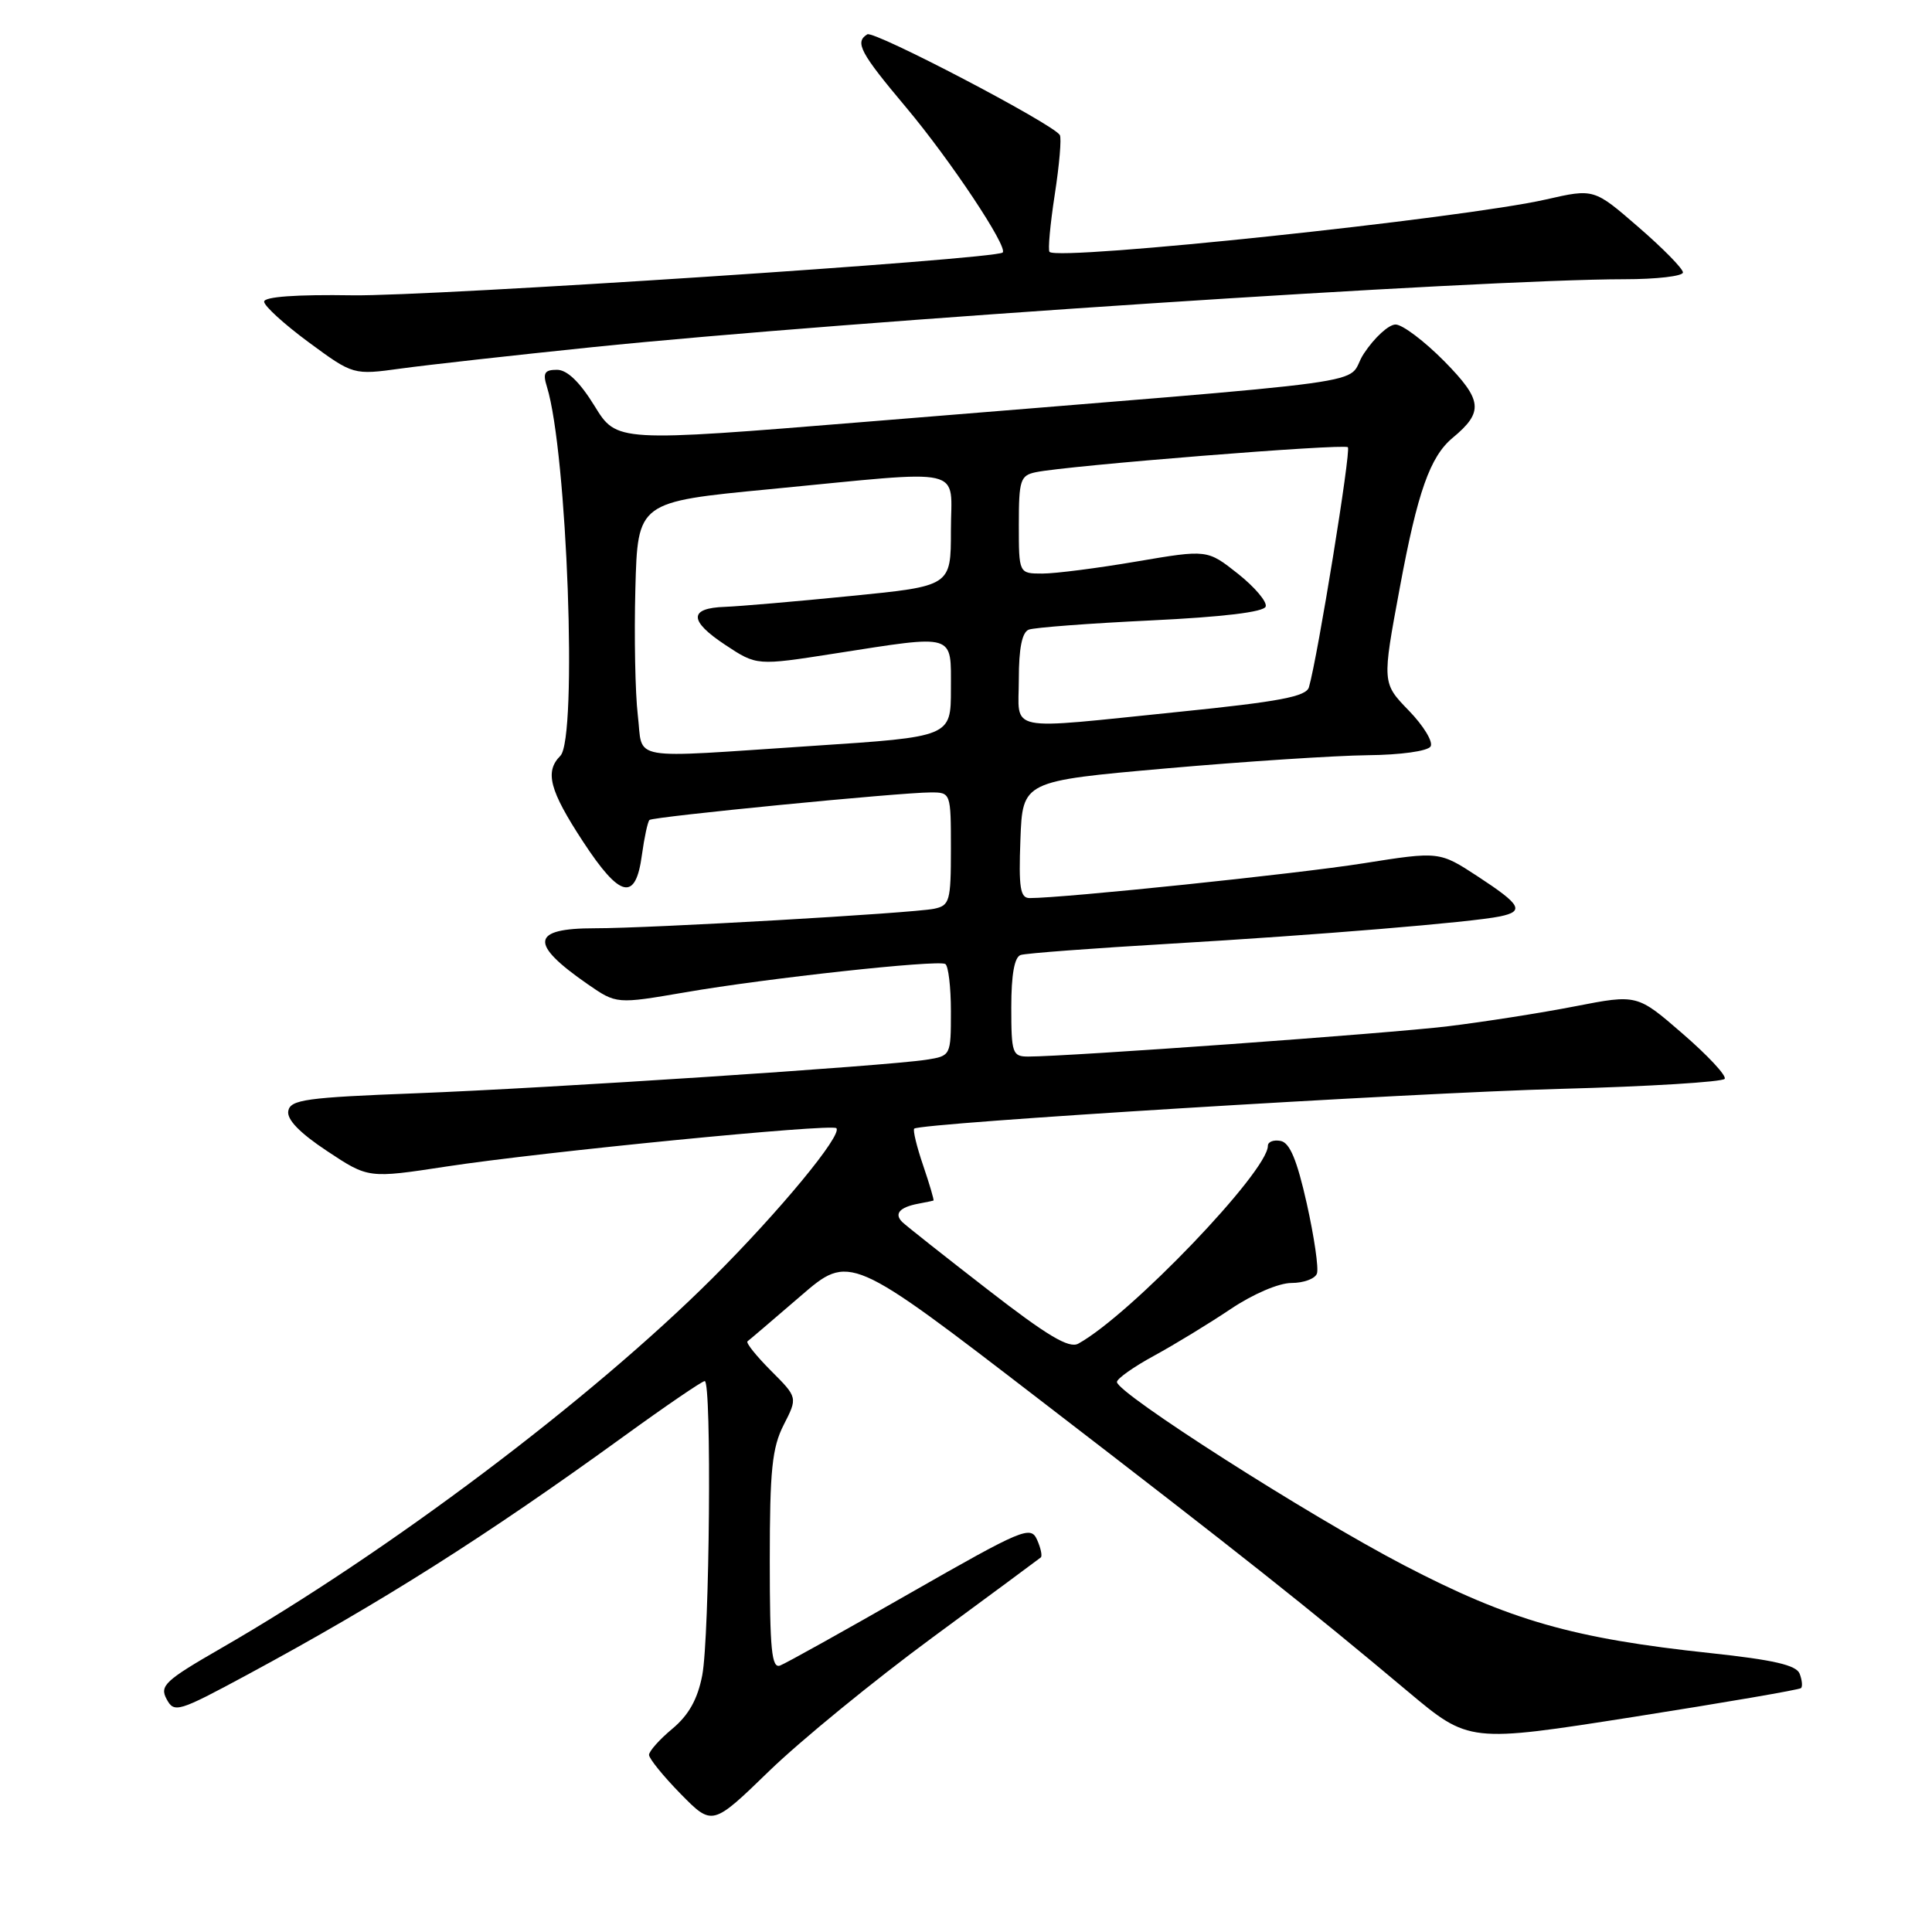<?xml version="1.0" encoding="UTF-8" standalone="no"?>
<!DOCTYPE svg PUBLIC "-//W3C//DTD SVG 1.1//EN" "http://www.w3.org/Graphics/SVG/1.1/DTD/svg11.dtd" >
<svg xmlns="http://www.w3.org/2000/svg" xmlns:xlink="http://www.w3.org/1999/xlink" version="1.1" viewBox="0 0 256 256">
 <g >
 <path fill="currentColor"
d=" M 123.50 217.02 C 131.20 211.36 137.68 206.56 137.91 206.37 C 138.13 206.18 137.91 205.12 137.41 204.01 C 136.56 202.13 135.50 202.58 120.62 211.08 C 111.89 216.08 104.13 220.40 103.37 220.69 C 102.25 221.12 102.00 218.60 102.00 206.82 C 102.00 194.79 102.30 191.83 103.85 188.79 C 105.70 185.17 105.70 185.17 102.15 181.62 C 100.20 179.66 98.80 177.92 99.05 177.73 C 99.30 177.55 102.45 174.86 106.05 171.76 C 112.59 166.11 112.59 166.11 137.94 185.61 C 164.51 206.04 173.24 212.96 186.57 224.15 C 194.65 230.92 194.65 230.92 216.45 227.50 C 228.45 225.61 238.44 223.90 238.65 223.68 C 238.87 223.46 238.78 222.60 238.46 221.77 C 238.03 220.64 234.99 219.94 226.69 219.05 C 208.44 217.11 200.05 214.71 186.03 207.40 C 173.41 200.83 148.00 184.60 148.00 183.12 C 148.00 182.68 150.23 181.10 152.96 179.62 C 155.69 178.13 160.23 175.36 163.06 173.46 C 166.02 171.47 169.45 170.00 171.13 170.00 C 172.74 170.00 174.26 169.44 174.50 168.75 C 174.75 168.06 174.14 163.90 173.16 159.50 C 171.86 153.71 170.91 151.41 169.69 151.18 C 168.76 151.00 168.00 151.29 168.00 151.83 C 168.00 155.22 149.75 174.26 142.88 178.04 C 141.65 178.72 138.77 177.00 130.88 170.88 C 125.17 166.46 120.08 162.43 119.57 161.94 C 118.44 160.84 119.19 159.97 121.66 159.50 C 122.67 159.31 123.59 159.12 123.69 159.08 C 123.79 159.03 123.18 156.95 122.33 154.45 C 121.47 151.94 120.94 149.74 121.14 149.55 C 121.91 148.81 186.60 144.83 206.78 144.28 C 218.49 143.97 228.27 143.36 228.53 142.95 C 228.79 142.53 226.28 139.84 222.96 136.97 C 216.93 131.74 216.93 131.74 208.71 133.34 C 204.20 134.22 196.60 135.41 191.83 135.99 C 183.97 136.94 141.67 139.99 136.25 140.00 C 134.15 140.00 134.00 139.58 134.00 133.47 C 134.00 129.12 134.42 126.80 135.25 126.54 C 135.94 126.31 144.82 125.65 155.00 125.05 C 174.58 123.90 195.00 122.21 198.75 121.43 C 202.03 120.75 201.55 119.89 195.84 116.15 C 190.72 112.80 190.72 112.80 180.61 114.40 C 171.92 115.78 140.98 119.00 136.44 119.00 C 135.18 119.00 134.97 117.66 135.21 111.25 C 135.50 103.50 135.50 103.50 154.50 101.82 C 164.95 100.90 176.96 100.12 181.19 100.07 C 185.58 100.03 189.17 99.53 189.56 98.91 C 189.93 98.31 188.63 96.17 186.68 94.16 C 183.13 90.50 183.13 90.50 185.48 77.88 C 187.83 65.19 189.49 60.50 192.49 58.01 C 196.62 54.58 196.45 53.03 191.39 47.88 C 188.74 45.20 185.83 43.00 184.92 43.00 C 184.01 43.00 182.12 44.73 180.72 46.85 C 177.83 51.21 186.53 50.02 114.61 55.90 C 81.72 58.58 81.72 58.58 78.78 53.79 C 76.82 50.61 75.15 49.00 73.80 49.00 C 72.15 49.00 71.90 49.43 72.47 51.25 C 75.16 59.92 76.54 97.84 74.25 100.15 C 72.16 102.25 72.81 104.73 77.25 111.51 C 82.18 119.04 84.23 119.49 85.06 113.26 C 85.38 110.94 85.83 108.86 86.06 108.65 C 86.56 108.21 119.31 105.00 123.34 105.00 C 125.98 105.00 126.00 105.05 126.00 112.48 C 126.00 119.44 125.84 119.99 123.75 120.42 C 120.80 121.01 86.13 123.01 78.81 123.00 C 70.34 123.00 70.08 125.01 77.87 130.41 C 81.69 133.05 81.69 133.05 90.83 131.48 C 101.53 129.63 124.16 127.16 125.25 127.73 C 125.66 127.94 126.00 130.77 126.00 134.01 C 126.00 139.89 125.99 139.91 122.75 140.42 C 117.42 141.25 72.75 144.19 55.01 144.87 C 40.60 145.42 38.48 145.71 38.20 147.20 C 37.98 148.33 39.70 150.11 43.34 152.52 C 48.81 156.15 48.81 156.15 59.15 154.57 C 71.85 152.63 110.20 148.86 110.82 149.49 C 111.68 150.35 103.30 160.50 94.40 169.37 C 78.24 185.48 51.46 205.64 29.26 218.42 C 21.87 222.68 21.13 223.37 22.07 225.13 C 23.08 227.01 23.57 226.87 32.77 221.91 C 50.55 212.32 64.27 203.64 82.63 190.34 C 88.20 186.30 93.04 183.00 93.38 183.00 C 94.32 183.00 94.03 216.87 93.05 221.99 C 92.44 225.15 91.26 227.26 89.09 229.07 C 87.39 230.48 86.00 232.05 86.00 232.53 C 86.00 233.02 87.89 235.35 90.19 237.70 C 94.39 241.97 94.39 241.97 101.94 234.65 C 106.10 230.62 115.80 222.69 123.50 217.02 Z  M 78.50 46.00 C 112.24 42.54 196.29 37.01 215.25 37.00 C 219.51 37.00 223.00 36.59 223.00 36.10 C 223.00 35.60 220.35 32.90 217.10 30.09 C 211.21 24.98 211.21 24.98 204.85 26.43 C 193.79 28.94 140.37 34.59 139.07 33.38 C 138.84 33.16 139.15 29.75 139.76 25.79 C 140.37 21.84 140.68 18.28 140.43 17.89 C 139.52 16.41 115.80 4.00 114.92 4.55 C 113.23 5.59 113.96 6.97 120.08 14.25 C 125.93 21.22 133.60 32.75 132.86 33.46 C 131.92 34.36 57.08 39.28 46.75 39.13 C 39.24 39.01 35.00 39.32 35.00 39.97 C 35.00 40.54 37.66 42.96 40.90 45.35 C 46.81 49.70 46.81 49.70 53.15 48.83 C 56.64 48.35 68.05 47.08 78.50 46.00 Z  M 84.51 94.75 C 84.17 91.86 84.02 84.33 84.19 78.00 C 84.50 66.50 84.50 66.50 102.00 64.82 C 128.55 62.26 126.00 61.68 126.00 70.33 C 126.00 77.66 126.00 77.66 112.75 78.97 C 105.46 79.70 97.96 80.34 96.08 80.41 C 91.25 80.57 91.26 82.25 96.10 85.45 C 100.27 88.21 100.27 88.21 110.57 86.60 C 126.76 84.08 126.00 83.85 126.00 91.31 C 126.00 97.63 126.00 97.63 107.75 98.83 C 82.72 100.48 85.26 100.93 84.51 94.75 Z  M 135.00 89.97 C 135.00 85.89 135.43 83.77 136.32 83.43 C 137.05 83.15 144.33 82.60 152.49 82.21 C 162.07 81.75 167.47 81.10 167.71 80.37 C 167.92 79.75 166.26 77.79 164.03 76.02 C 159.97 72.81 159.97 72.81 150.61 74.40 C 145.46 75.28 139.85 76.00 138.13 76.00 C 135.00 76.00 135.00 76.00 135.00 69.52 C 135.00 63.60 135.20 63.00 137.25 62.57 C 141.46 61.69 178.09 58.76 178.60 59.26 C 179.04 59.71 174.60 87.07 173.44 91.06 C 173.08 92.30 169.55 92.97 156.24 94.32 C 132.85 96.70 135.00 97.14 135.00 89.97 Z "/>
</g>
</svg>